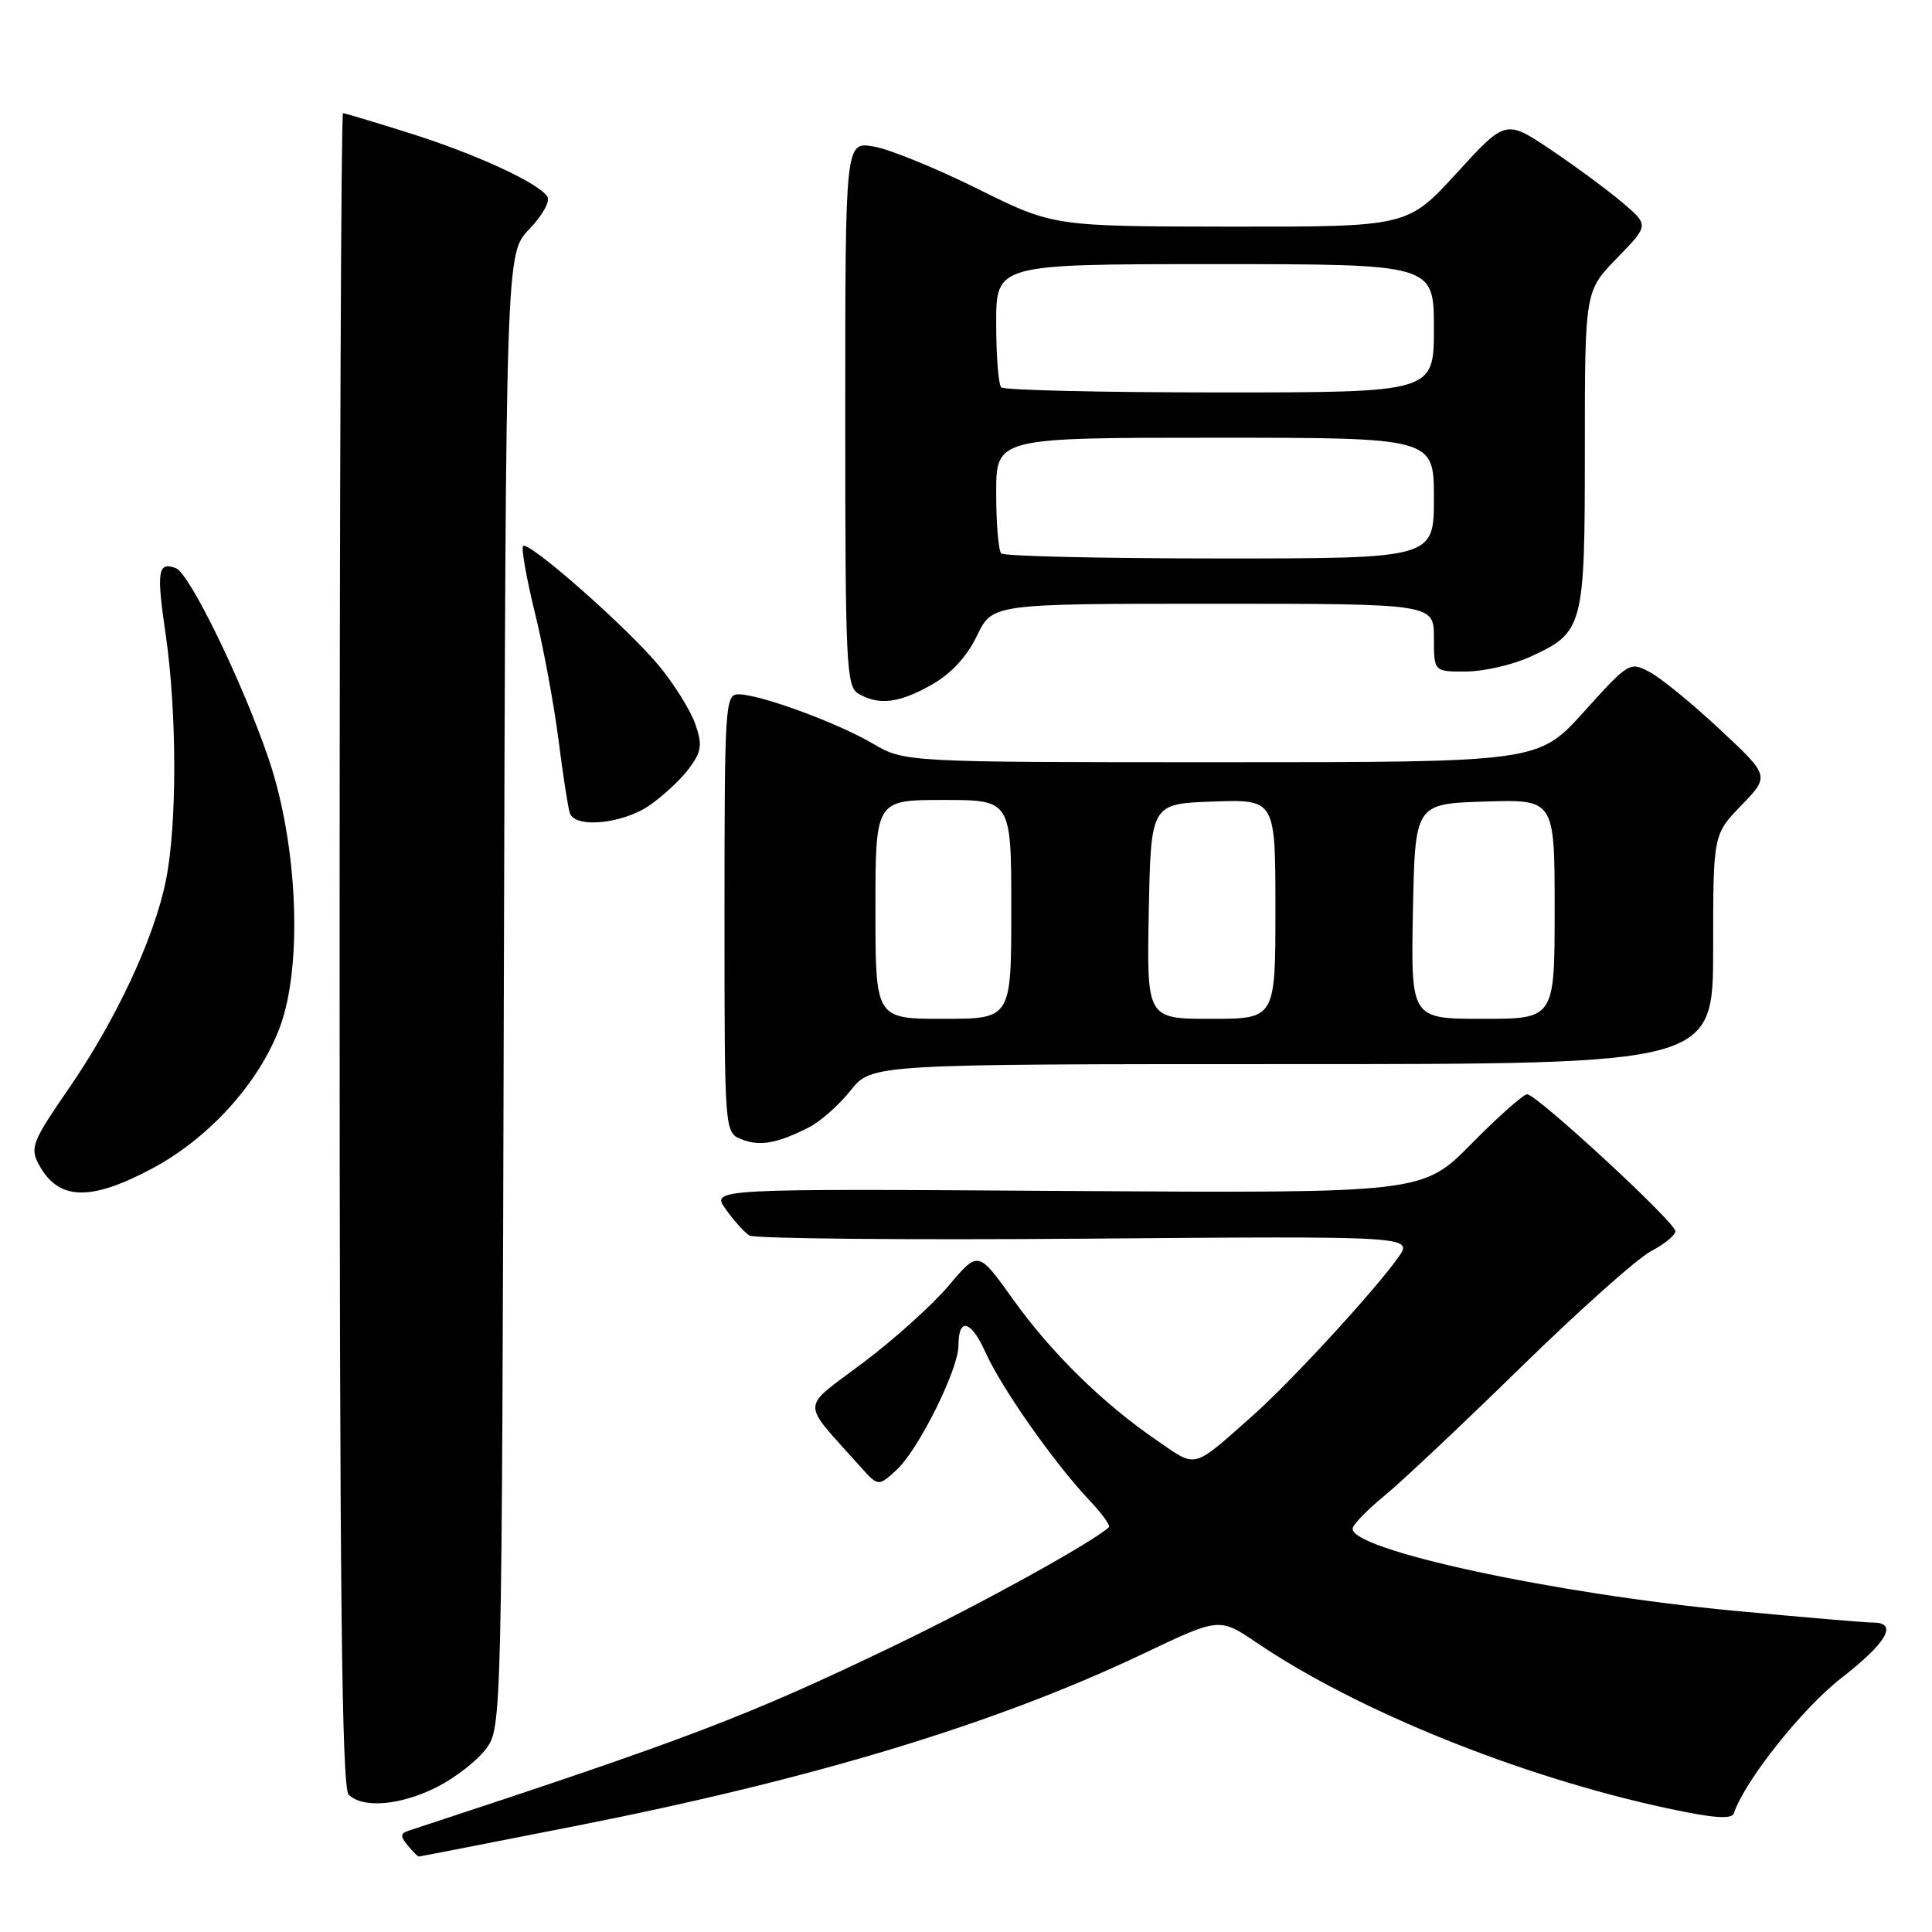 <?xml version="1.0" encoding="UTF-8" standalone="no"?>
<!DOCTYPE svg PUBLIC "-//W3C//DTD SVG 1.1//EN" "http://www.w3.org/Graphics/SVG/1.1/DTD/svg11.dtd" >
<svg xmlns="http://www.w3.org/2000/svg" xmlns:xlink="http://www.w3.org/1999/xlink" version="1.1" viewBox="0 0 256 256">
 <g >
 <path fill="currentColor"
d=" M 76.12 241.98 C 107.85 235.73 131.97 228.41 151.54 219.10 C 161.58 214.32 161.58 214.32 166.54 217.68 C 179.90 226.73 201.56 235.46 220.93 239.61 C 227.07 240.93 229.47 241.10 229.75 240.26 C 231.17 235.99 238.82 226.36 243.96 222.37 C 250.03 217.66 251.55 215.00 248.19 215.00 C 247.19 215.00 238.98 214.30 229.94 213.45 C 205.94 211.20 178.74 205.32 179.24 202.50 C 179.33 201.95 181.23 200.01 183.45 198.19 C 185.68 196.37 193.80 188.72 201.50 181.19 C 209.21 173.66 216.97 166.73 218.75 165.80 C 220.54 164.86 222.00 163.67 222.00 163.14 C 222.00 161.97 203.62 145.00 202.36 145.00 C 201.85 145.00 198.53 147.95 194.97 151.56 C 188.50 158.11 188.50 158.11 141.36 157.81 C 94.22 157.50 94.22 157.50 96.16 160.22 C 97.22 161.72 98.63 163.29 99.30 163.71 C 99.96 164.13 120.03 164.32 143.90 164.13 C 187.30 163.78 187.30 163.78 185.25 166.65 C 182.08 171.10 171.00 183.14 166.00 187.57 C 157.90 194.75 158.66 194.55 153.30 190.87 C 146.10 185.94 139.28 179.24 134.19 172.11 C 129.62 165.72 129.62 165.72 125.73 170.33 C 123.59 172.87 118.47 177.48 114.35 180.58 C 105.98 186.88 106.02 185.40 113.92 194.25 C 116.37 197.00 116.37 197.00 118.82 194.75 C 121.70 192.10 127.00 181.45 127.00 178.31 C 127.00 174.48 128.66 174.91 130.61 179.25 C 132.73 183.96 139.67 193.83 144.30 198.74 C 145.99 200.51 147.17 202.15 146.93 202.37 C 144.73 204.39 129.84 212.61 118.50 218.06 C 98.87 227.49 91.44 230.32 54.14 242.58 C 53.05 242.93 53.02 243.32 54.01 244.51 C 54.69 245.33 55.36 246.00 55.49 246.00 C 55.63 246.00 64.91 244.19 76.12 241.98 Z  M 57.98 236.75 C 60.40 235.51 63.31 233.23 64.44 231.68 C 66.48 228.88 66.50 227.99 66.76 131.21 C 67.03 33.56 67.03 33.56 70.13 30.37 C 71.83 28.61 72.92 26.68 72.54 26.07 C 71.43 24.26 63.07 20.41 54.20 17.62 C 49.63 16.18 45.69 15.00 45.45 15.00 C 45.20 15.00 45.00 64.86 45.00 125.80 C 45.00 210.64 45.28 236.88 46.20 237.80 C 48.07 239.67 53.15 239.22 57.98 236.75 Z  M 20.17 154.83 C 27.68 150.82 34.27 143.55 37.05 136.20 C 40.14 128.02 39.47 111.92 35.58 100.50 C 32.11 90.33 25.13 75.99 23.31 75.29 C 20.92 74.37 20.72 75.66 21.94 83.98 C 23.46 94.39 23.48 109.37 21.97 116.72 C 20.40 124.42 15.31 135.28 9.00 144.40 C 4.37 151.11 3.97 152.09 5.08 154.18 C 7.66 159.08 11.86 159.26 20.17 154.83 Z  M 107.21 149.37 C 108.70 148.61 111.18 146.42 112.71 144.49 C 115.50 141.00 115.50 141.00 171.25 141.00 C 227.00 141.00 227.00 141.00 227.00 125.79 C 227.00 110.58 227.00 110.58 230.75 106.70 C 234.50 102.82 234.50 102.82 227.90 96.66 C 224.28 93.27 220.10 89.85 218.61 89.06 C 215.96 87.64 215.83 87.72 209.88 94.31 C 203.84 101.00 203.84 101.00 161.85 101.00 C 119.86 101.00 119.86 101.00 115.60 98.50 C 110.86 95.73 100.69 92.00 97.84 92.00 C 96.09 92.00 96.00 93.49 96.00 121.03 C 96.00 150.06 96.00 150.06 98.25 150.96 C 100.69 151.93 102.98 151.52 107.21 149.37 Z  M 86.01 106.75 C 87.83 105.51 90.20 103.30 91.29 101.84 C 92.97 99.57 93.09 98.71 92.13 95.94 C 91.51 94.16 89.38 90.73 87.40 88.32 C 83.32 83.33 70.05 71.62 69.31 72.35 C 69.05 72.62 69.75 76.59 70.87 81.17 C 72.00 85.75 73.40 93.33 74.00 98.00 C 74.59 102.67 75.27 107.06 75.51 107.75 C 76.20 109.78 82.44 109.18 86.01 106.75 Z  M 123.45 90.73 C 126.03 89.27 128.12 87.01 129.45 84.24 C 131.50 80.00 131.50 80.00 160.75 80.00 C 190.00 80.00 190.00 80.00 190.00 84.50 C 190.00 89.00 190.00 89.00 194.25 88.98 C 196.59 88.97 200.35 88.11 202.62 87.09 C 209.85 83.80 210.00 83.25 210.00 59.57 C 210.00 38.58 210.00 38.58 214.25 34.21 C 218.50 29.84 218.50 29.84 215.00 26.86 C 213.07 25.22 208.80 22.07 205.51 19.85 C 199.51 15.83 199.51 15.83 193.01 22.94 C 186.50 30.05 186.50 30.05 163.04 30.03 C 139.57 30.00 139.57 30.00 129.54 25.02 C 124.02 22.28 117.81 19.75 115.75 19.41 C 112.00 18.78 112.00 18.78 112.00 54.84 C 112.00 88.13 112.13 90.98 113.75 91.92 C 116.46 93.50 119.15 93.17 123.45 90.73 Z  M 116.00 120.50 C 116.00 106.00 116.00 106.00 125.00 106.00 C 134.00 106.00 134.00 106.00 134.00 120.50 C 134.00 135.00 134.00 135.00 125.00 135.00 C 116.00 135.00 116.00 135.00 116.00 120.50 Z  M 152.22 120.75 C 152.50 106.50 152.50 106.50 160.75 106.21 C 169.00 105.92 169.00 105.92 169.00 120.46 C 169.00 135.00 169.00 135.00 160.47 135.00 C 151.95 135.00 151.95 135.00 152.22 120.75 Z  M 187.22 120.75 C 187.50 106.50 187.50 106.50 196.75 106.21 C 206.00 105.92 206.00 105.92 206.00 120.46 C 206.00 135.00 206.00 135.00 196.47 135.00 C 186.95 135.00 186.95 135.00 187.22 120.75 Z  M 132.67 73.33 C 132.30 72.97 132.00 69.37 132.00 65.33 C 132.00 58.00 132.00 58.00 161.00 58.00 C 190.00 58.00 190.00 58.00 190.00 66.00 C 190.00 74.00 190.00 74.00 161.67 74.00 C 146.08 74.00 133.03 73.70 132.67 73.33 Z  M 132.67 51.33 C 132.30 50.97 132.00 47.14 132.00 42.83 C 132.00 35.00 132.00 35.00 161.00 35.00 C 190.00 35.00 190.00 35.00 190.00 43.50 C 190.00 52.00 190.00 52.00 161.67 52.00 C 146.08 52.00 133.03 51.70 132.67 51.33 Z "/>
</g>
</svg>